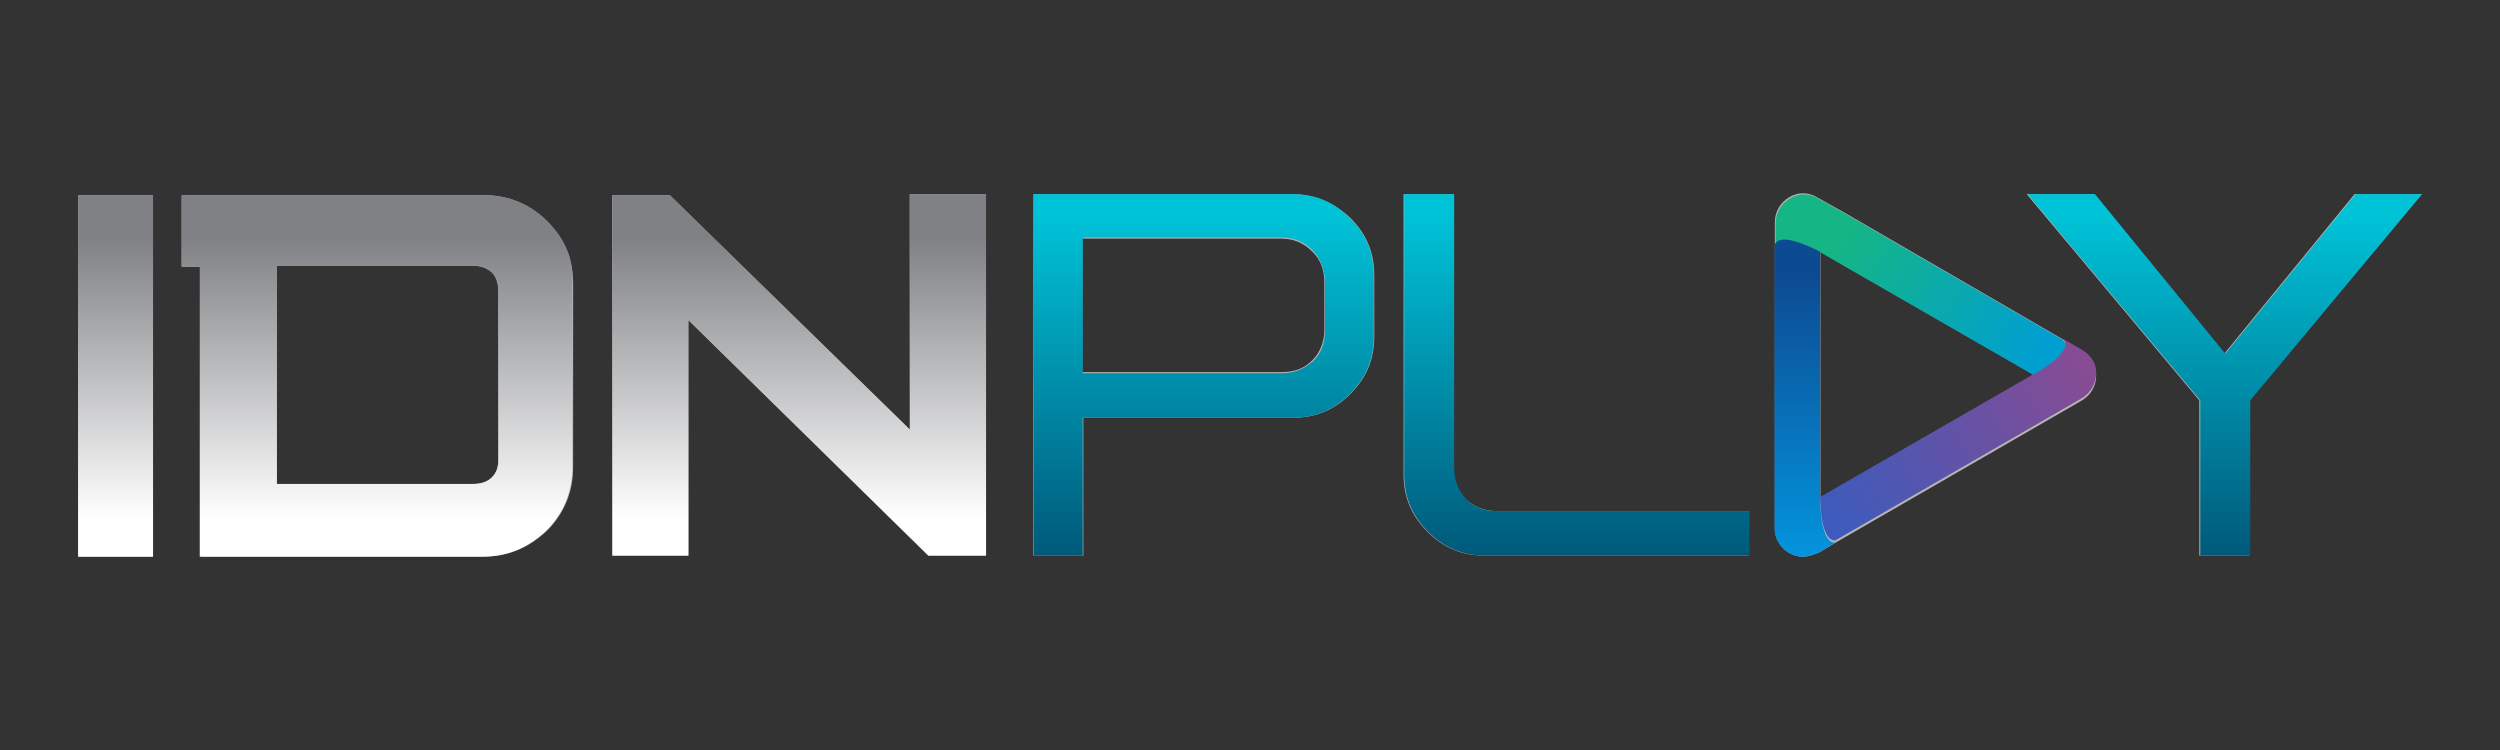 <svg width="80" height="24" viewBox="0 0 80 24" fill="none" xmlns="http://www.w3.org/2000/svg">
<rect x="0" y="0" width="80" height="24" fill="#333333" stroke="none"/>
<path d="M4.896 6.246H2.5V17.814H4.896V6.246Z" fill="#B5B5B5"/>
<path d="M29.109 13.75L21.432 6.247H19.591V17.78H22.023V10.241L29.7 17.78H31.541V6.212H29.109V13.75Z" fill="#B5B5B5"/>
<path d="M41.337 6.212H34.633H33.069V13.368V17.78H34.667V13.368H41.372C42.101 13.368 42.692 13.125 43.213 12.604C43.734 12.083 43.977 11.492 43.977 10.762V8.817C43.977 8.088 43.734 7.497 43.213 6.976C42.692 6.49 42.067 6.212 41.337 6.212ZM42.379 10.554C42.379 10.936 42.24 11.284 41.997 11.527C41.719 11.805 41.407 11.909 40.99 11.909H34.633V7.636H40.99C41.407 7.636 41.719 7.775 41.997 8.053C42.275 8.331 42.379 8.643 42.379 9.06V10.554Z" fill="#B5B5B5"/>
<path d="M46.895 15.973C46.617 15.695 46.513 15.383 46.513 14.966V6.212H44.915V15.174C44.915 15.904 45.158 16.494 45.679 17.015C46.2 17.537 46.791 17.78 47.52 17.78H55.962V16.355H47.903C47.486 16.355 47.173 16.216 46.895 15.973Z" fill="#B5B5B5"/>
<path d="M75.346 6.212L71.177 11.318L67.008 6.212H64.855L70.378 12.812V17.78H71.976V12.812L77.499 6.212H75.346Z" fill="#B5B5B5"/>
<path d="M66.626 11.214L65.966 10.832L59.019 6.802L58.15 6.316C57.872 6.142 57.525 6.142 57.247 6.316C56.969 6.49 56.795 6.768 56.795 7.115V7.879V15.904V16.911C56.795 17.398 57.212 17.814 57.699 17.814C57.872 17.814 58.046 17.745 58.22 17.675L58.741 17.363L65.723 13.333L66.626 12.812C66.904 12.638 67.078 12.36 67.078 12.013C67.078 11.7 66.904 11.388 66.626 11.214ZM64.889 12.117L58.254 15.938C58.254 15.904 58.254 15.869 58.254 15.869V15.765V8.053L58.428 8.157L65.063 11.978L64.889 12.117Z" fill="#B5B5B5"/>
<path d="M15.492 6.246H5.834V8.539H6.425V15.522V17.814H15.457C16.256 17.814 16.916 17.536 17.506 16.981C18.062 16.425 18.34 15.73 18.34 14.966V9.095C18.34 8.296 18.062 7.636 17.506 7.08C16.951 6.524 16.256 6.246 15.492 6.246ZM15.943 14.723C15.943 14.966 15.874 15.139 15.735 15.278C15.596 15.417 15.387 15.487 15.144 15.487H8.857V8.504H15.144C15.387 8.504 15.561 8.574 15.735 8.713C15.874 8.852 15.943 9.06 15.943 9.303V14.723Z" fill="#B5B5B5"/>
<path d="M4.898 6.247H2.5V17.814H4.898V6.247Z" fill="url(#paint0_linear)"/>
<path d="M19.598 17.779V6.247H21.44L29.121 13.749V6.212H31.554V17.779H29.712L22.031 10.241V17.779H19.598Z" fill="url(#paint1_linear)"/>
<path d="M34.647 6.212H41.355C42.085 6.212 42.676 6.455 43.197 6.976C43.718 7.497 43.962 8.088 43.962 8.817V10.762C43.962 11.492 43.718 12.082 43.197 12.603C42.676 13.124 42.085 13.367 41.355 13.367H34.647V17.779H33.084V13.367V6.212H34.647ZM34.647 11.943H41.008C41.425 11.943 41.737 11.804 42.015 11.561C42.293 11.283 42.398 10.97 42.398 10.588V9.025C42.398 8.643 42.259 8.296 42.015 8.018C41.737 7.74 41.425 7.601 41.008 7.601H34.647V11.943Z" fill="url(#paint2_linear)"/>
<path d="M47.541 17.779C46.811 17.779 46.221 17.535 45.699 17.015C45.178 16.493 44.935 15.903 44.935 15.174V6.212H46.533V14.965C46.533 15.382 46.672 15.694 46.916 15.972C47.194 16.25 47.506 16.355 47.923 16.355H55.986V17.779H47.541Z" fill="url(#paint3_linear)"/>
<path d="M67.038 6.212L71.209 11.318L75.379 6.212H77.499L72.008 12.812V17.779H70.409V12.812L64.883 6.212H67.038Z" fill="url(#paint4_linear)"/>
<path d="M66.031 10.901L65.996 10.866L59.046 6.837L58.177 6.351C57.899 6.177 57.551 6.177 57.273 6.351C56.995 6.524 56.821 6.802 56.821 7.15V7.914C56.821 7.914 56.821 7.914 56.821 7.879C56.96 7.462 57.864 7.879 58.281 8.087L58.455 8.192L65.093 12.012C65.51 11.769 66.309 11.248 66.031 10.901Z" fill="url(#paint5_linear)"/>
<path d="M66.656 11.213L65.995 10.831L66.03 10.866C66.308 11.213 65.509 11.735 65.092 11.978L64.883 12.082L58.245 15.903C58.245 16.32 58.315 17.327 58.732 17.292L65.717 13.263L66.621 12.742C66.899 12.568 67.073 12.29 67.073 11.943C67.108 11.7 66.934 11.387 66.656 11.213Z" fill="url(#paint6_linear)"/>
<path d="M58.245 15.938C58.245 15.903 58.245 15.868 58.245 15.834V15.729V8.053C57.828 7.844 56.925 7.428 56.786 7.844C56.786 7.844 56.786 7.844 56.786 7.879V15.903V16.91C56.786 17.397 57.203 17.813 57.689 17.813C57.863 17.813 58.037 17.744 58.211 17.674L58.732 17.362C58.315 17.397 58.245 16.389 58.245 15.938Z" fill="url(#paint7_linear)"/>
<path d="M17.514 7.08C16.957 6.524 16.262 6.246 15.463 6.246H5.801V8.539H6.392V15.521V17.813H15.428C16.228 17.813 16.888 17.535 17.479 16.98C18.035 16.424 18.313 15.729 18.313 14.965V9.095C18.382 8.296 18.07 7.636 17.514 7.08ZM15.95 14.722C15.95 14.965 15.88 15.139 15.741 15.278C15.602 15.417 15.393 15.486 15.15 15.486H8.86V8.504H15.15C15.393 8.504 15.567 8.574 15.741 8.713C15.88 8.852 15.95 9.06 15.95 9.303V14.722Z" fill="url(#paint8_linear)"/>
<defs>
<linearGradient id="paint0_linear" x1="3.706" y1="7.639" x2="3.706" y2="16.582" gradientUnits="userSpaceOnUse">
<stop stop-color="#7F8184"/>
<stop offset="1" stop-color="white"/>
</linearGradient>
<linearGradient id="paint1_linear" x1="25.573" y1="7.639" x2="25.573" y2="16.582" gradientUnits="userSpaceOnUse">
<stop stop-color="#7F8184"/>
<stop offset="1" stop-color="white"/>
</linearGradient>
<linearGradient id="paint2_linear" x1="38.524" y1="6.84" x2="38.524" y2="18.093" gradientUnits="userSpaceOnUse">
<stop stop-color="#00C3D8"/>
<stop offset="1" stop-color="#005678"/>
</linearGradient>
<linearGradient id="paint3_linear" x1="50.461" y1="6.84" x2="50.461" y2="18.093" gradientUnits="userSpaceOnUse">
<stop stop-color="#00C3D8"/>
<stop offset="1" stop-color="#005678"/>
</linearGradient>
<linearGradient id="paint4_linear" x1="71.207" y1="6.84" x2="71.207" y2="18.093" gradientUnits="userSpaceOnUse">
<stop stop-color="#00C3D8"/>
<stop offset="1" stop-color="#005678"/>
</linearGradient>
<linearGradient id="paint5_linear" x1="58.856" y1="7.796" x2="65.086" y2="11.632" gradientUnits="userSpaceOnUse">
<stop stop-color="#15B586"/>
<stop offset="1" stop-color="#009FD1"/>
</linearGradient>
<linearGradient id="paint6_linear" x1="66.983" y1="11.577" x2="51.804" y2="19.872" gradientUnits="userSpaceOnUse">
<stop stop-color="#894B92"/>
<stop offset="1" stop-color="#0367DC"/>
</linearGradient>
<linearGradient id="paint7_linear" x1="57.772" y1="8.764" x2="57.772" y2="17.901" gradientUnits="userSpaceOnUse">
<stop stop-color="#0C4B92"/>
<stop offset="1" stop-color="#0395DE"/>
</linearGradient>
<linearGradient id="paint8_linear" x1="12.1" y1="7.639" x2="12.1" y2="16.582" gradientUnits="userSpaceOnUse">
<stop stop-color="#7F8184"/>
<stop offset="1" stop-color="white"/>
</linearGradient>
</defs>
</svg>

